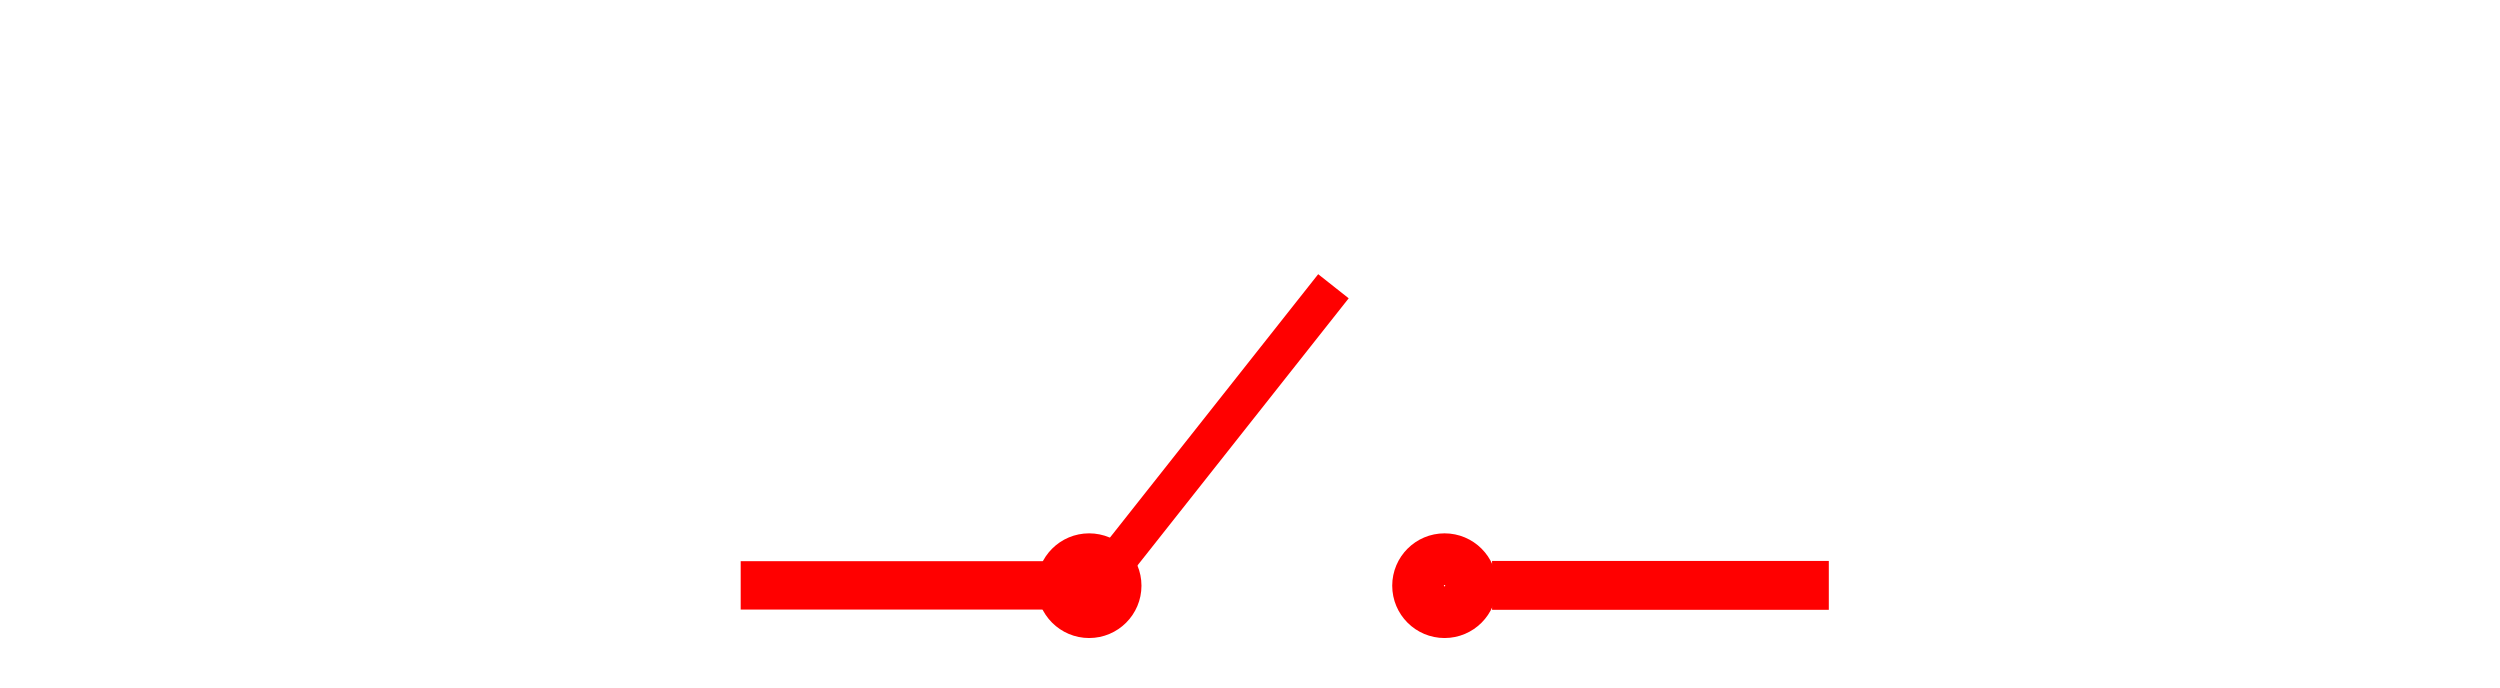 <svg width="40mm" height="11mm" viewBox="0 0 40 11" xmlns="http://www.w3.org/2000/svg"><g fill="none"><circle style="fill:#000;fill-opacity:0;stroke:red;stroke-width:.827;stroke-dasharray:none;stroke-dashoffset:0;stroke-opacity:1;paint-order:fill markers stroke" cx="9.371" cy="-23.113" r=".424" transform="rotate(90)"/><path style="fill:#000;fill-opacity:0;stroke:red;stroke-width:.782;stroke-dasharray:none;stroke-dashoffset:0;stroke-opacity:1" d="M29.261 9.366h-5.388"/><path style="fill:#000;fill-opacity:0;stroke:red;stroke-width:.774;stroke-dasharray:none;stroke-dashoffset:0;stroke-opacity:1" d="M17.133 9.366h-5.282"/><circle style="fill:#000;fill-opacity:0;stroke:red;stroke-width:.827;stroke-dasharray:none;stroke-dashoffset:0;stroke-opacity:1;paint-order:fill markers stroke" cx="9.371" cy="-17.426" r=".424" transform="rotate(90)"/><path style="fill:#000;fill-opacity:0;stroke:red;stroke-width:.622;stroke-dasharray:none;stroke-dashoffset:0;stroke-opacity:1;paint-order:fill markers stroke" d="m17.133 9.895 4.202-5.315"/></g></svg>